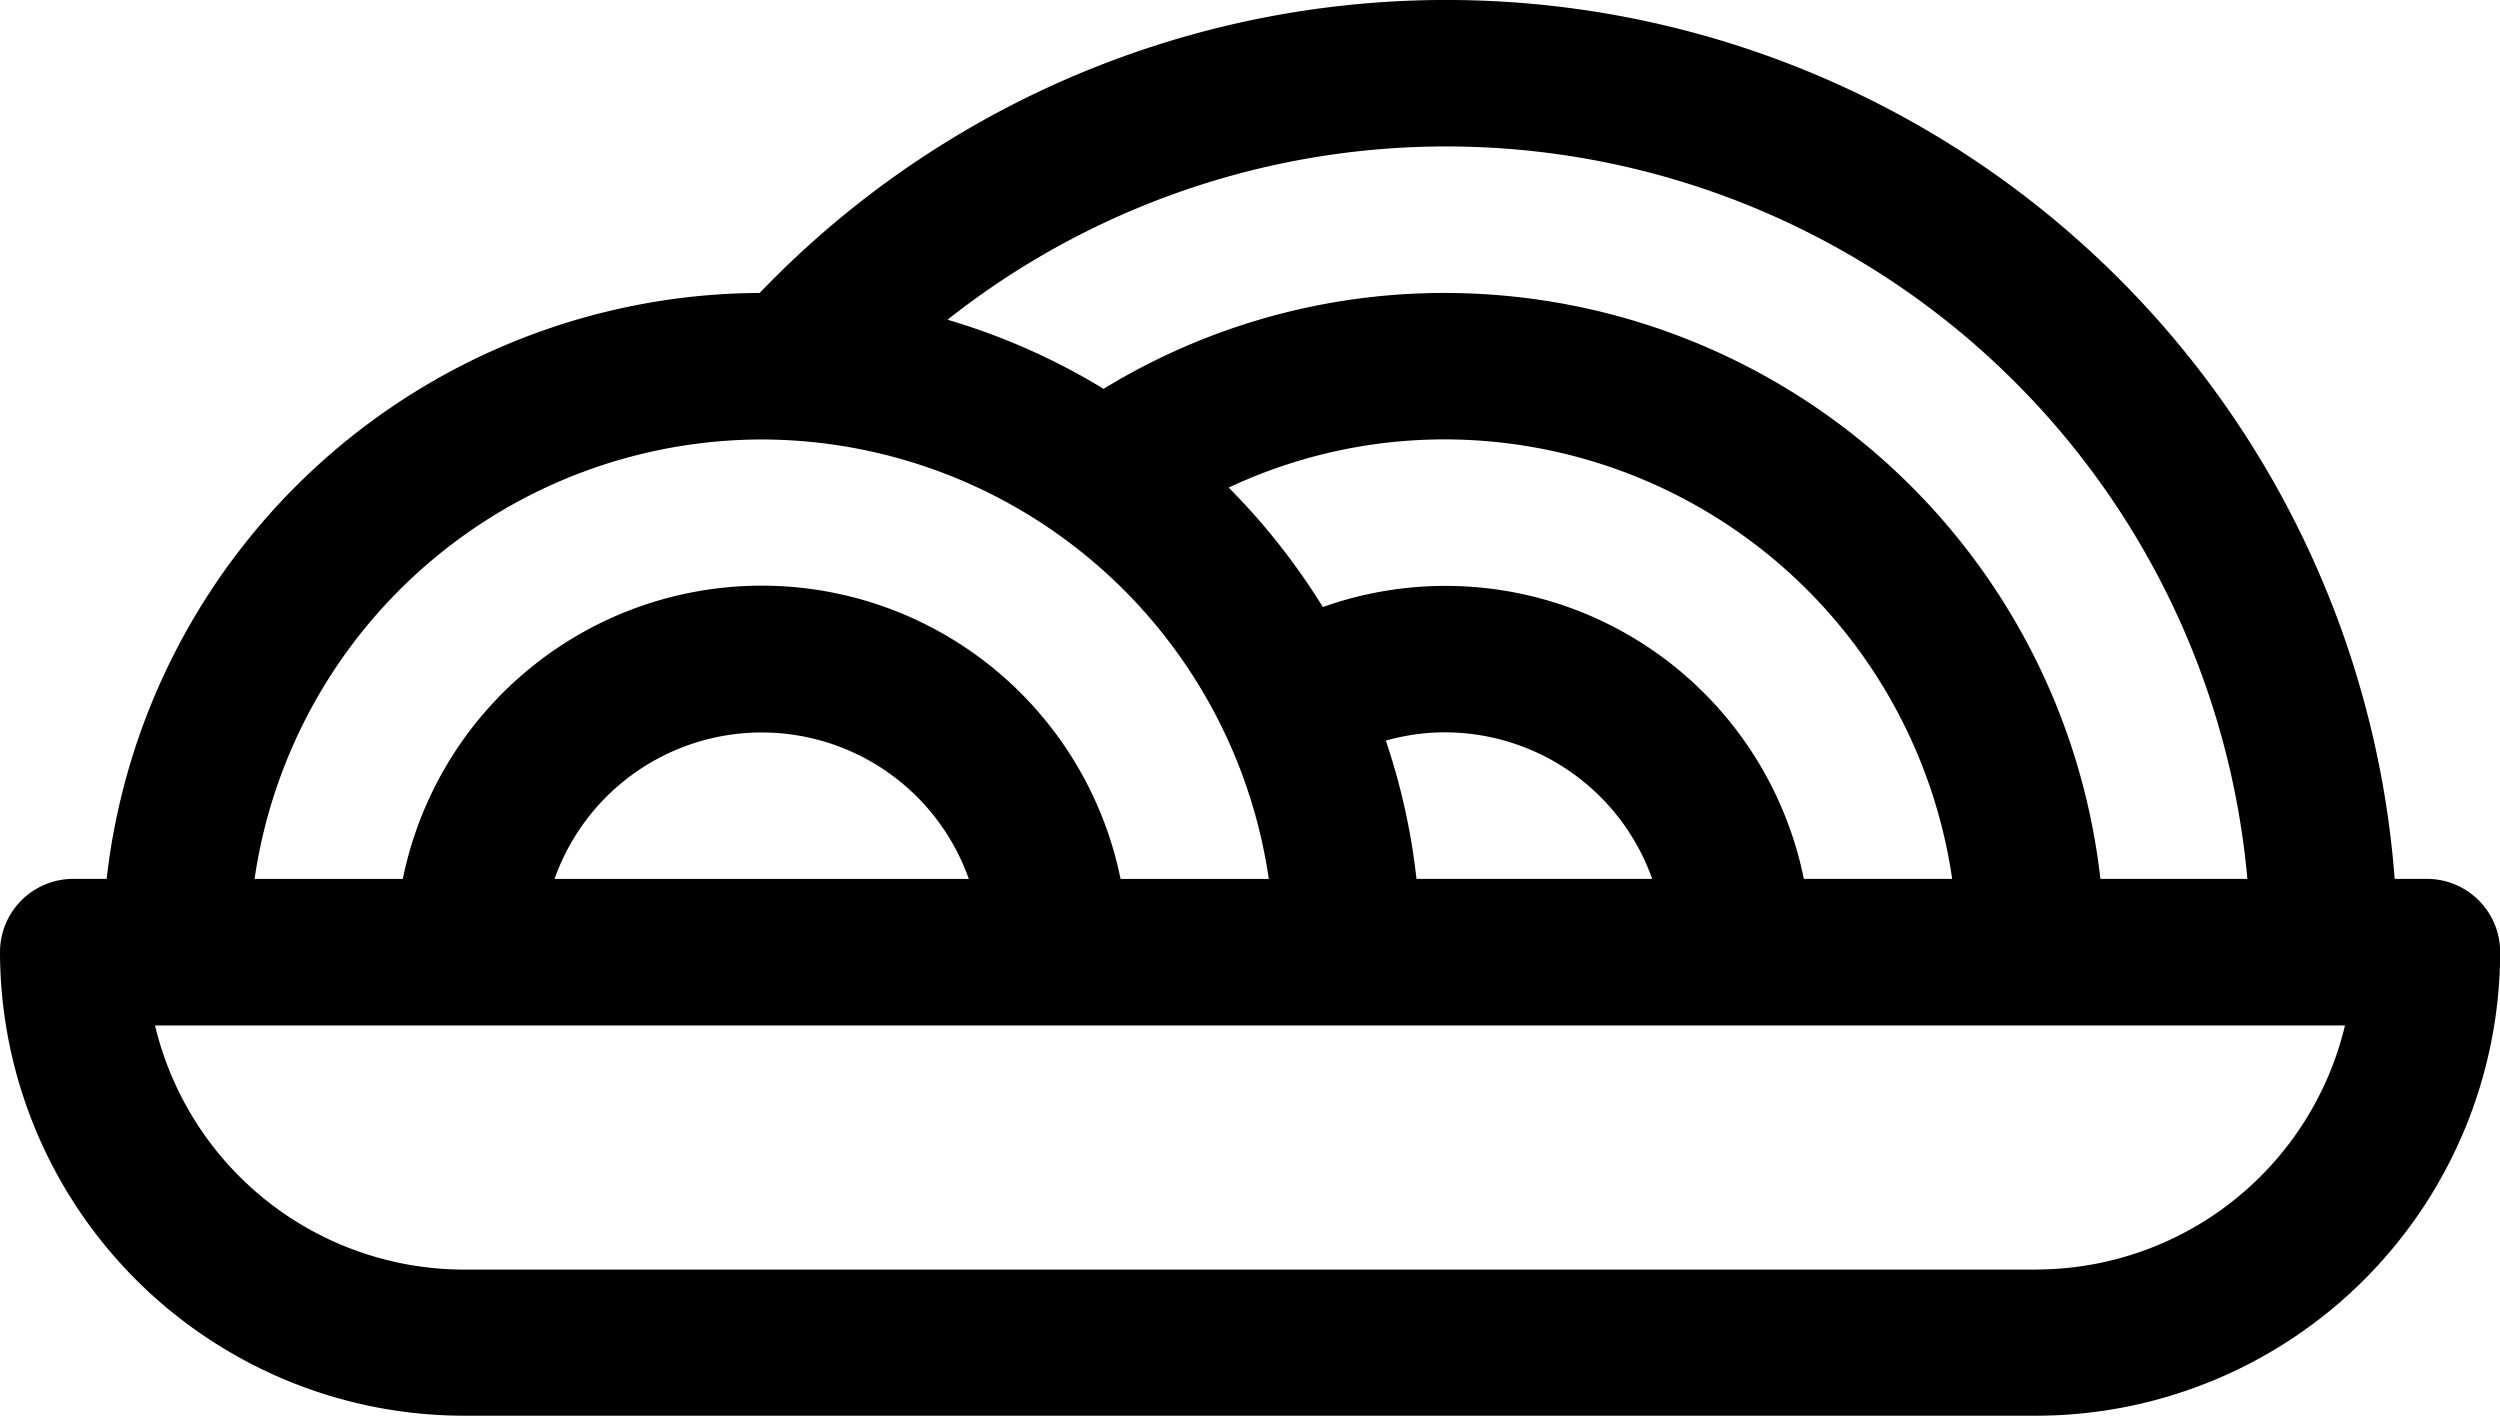 <svg xmlns="http://www.w3.org/2000/svg" width="32.044" height="18.15" viewBox="0 0 32.044 18.15"><g transform="translate(0 -18.139)"><path d="M31.105,233.265h-.411a12.191,12.191,0,0,0-20.957-7.51,8.461,8.461,0,0,0-8.37,7.51H.939A.939.939,0,0,0,0,234.2a5.952,5.952,0,0,0,5.946,5.946H26.1a5.952,5.952,0,0,0,5.946-5.946A.939.939,0,0,0,31.105,233.265Zm-2.3,0H26.922a8.461,8.461,0,0,0-8.4-7.51,8.37,8.37,0,0,0-4.377,1.229,8.408,8.408,0,0,0-2-.886,10.31,10.31,0,0,1,16.661,7.167Zm-10.649,0a8.387,8.387,0,0,0-.393-1.772,2.781,2.781,0,0,1,.759-.106,2.821,2.821,0,0,1,2.655,1.878Zm4.965,0a4.687,4.687,0,0,0-6.165-3.484,8.508,8.508,0,0,0-1.207-1.531,6.5,6.5,0,0,1,2.773-.618,6.581,6.581,0,0,1,6.5,5.633ZM9.763,227.633a6.581,6.581,0,0,1,6.5,5.633h-1.9a4.694,4.694,0,0,0-9.2,0h-1.9a6.581,6.581,0,0,1,6.5-5.633Zm2.655,5.633H7.108a2.816,2.816,0,0,1,5.31,0Zm13.68,5.007H5.946a4.075,4.075,0,0,1-3.959-3.129h28.07A4.075,4.075,0,0,1,26.1,238.272Z" transform="translate(0 -203.861)"/></g></svg>